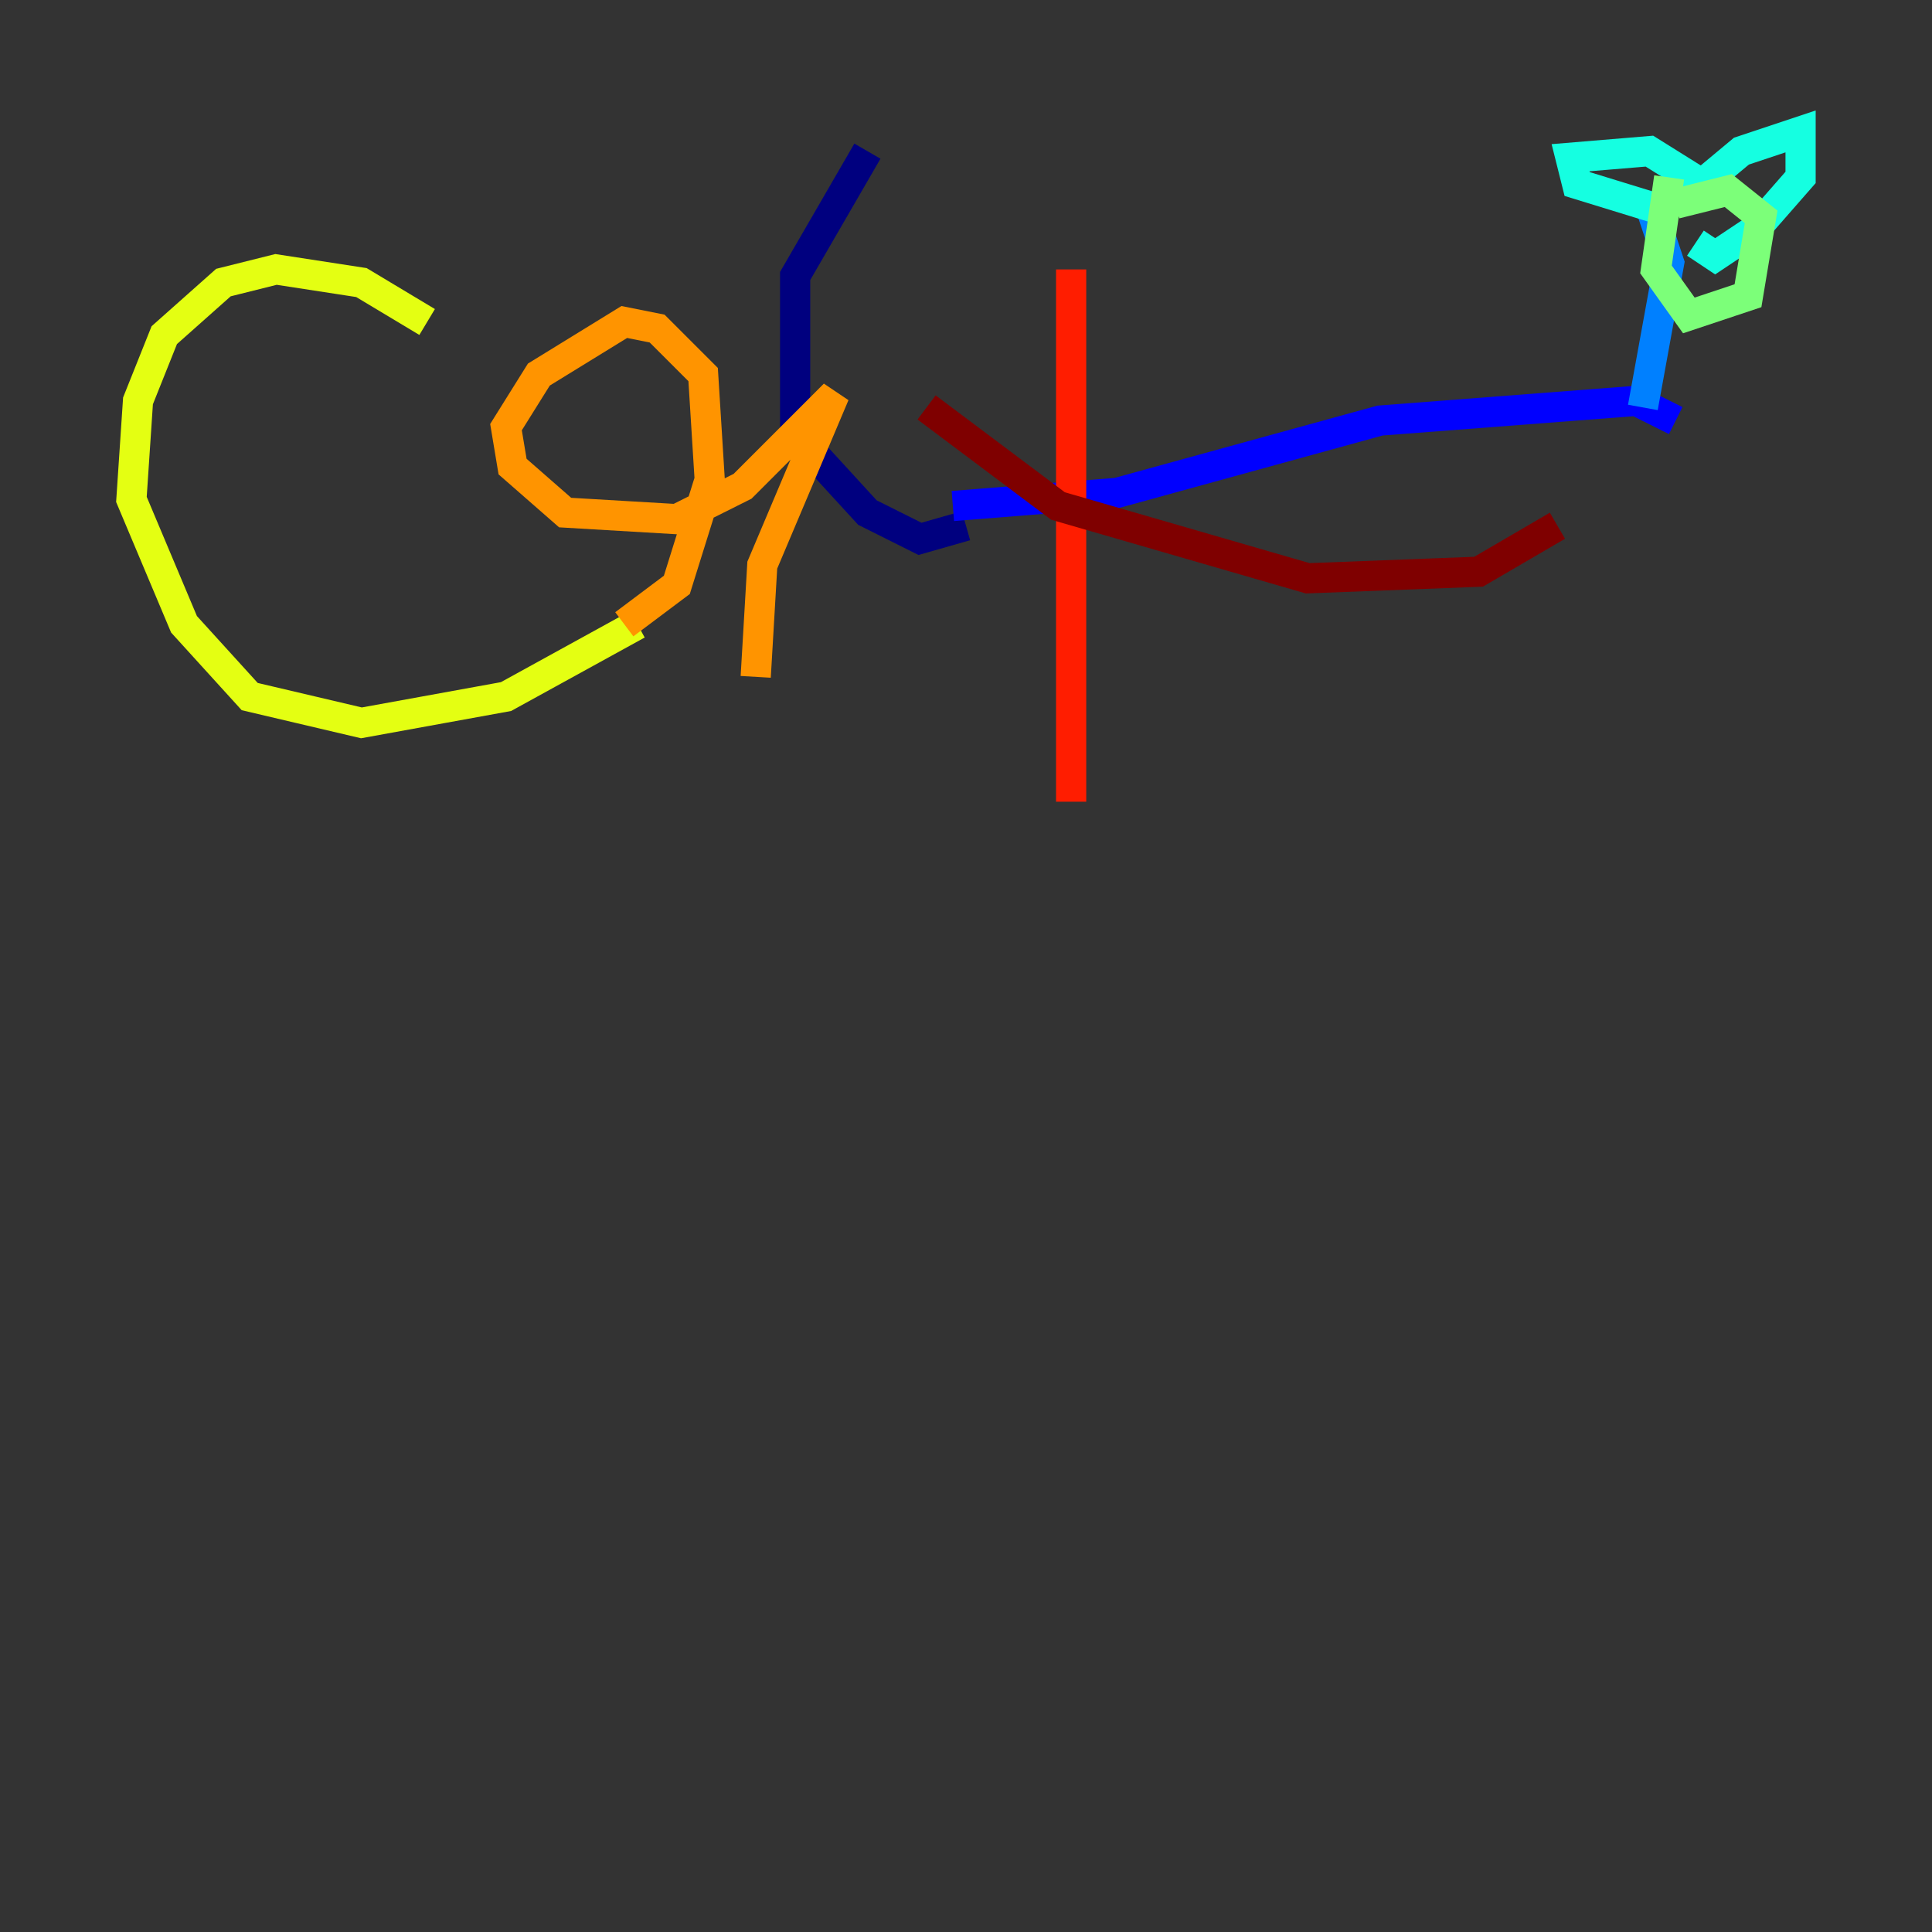 <?xml version="1.0" encoding="utf-8" ?>
<svg baseProfile="tiny" height="128" version="1.2" viewBox="0,0,128,128" width="128" xmlns="http://www.w3.org/2000/svg" xmlns:ev="http://www.w3.org/2001/xml-events" xmlns:xlink="http://www.w3.org/1999/xlink"><rect x="0" y="0" width="128" height="128" fill="#333333" stroke="none"/><defs /><polyline fill="none" points="64.0,34.83 60.952,35.701 57.469,33.959 52.68,28.735 52.68,18.286 57.469,10.014" stroke="#00007f" stroke-width="2" /><polyline fill="none" points="63.129,33.524 74.014,32.653 91.429,27.864 108.408,26.558 111.02,27.864" stroke="#0000ff" stroke-width="2" /><polyline fill="none" points="108.844,26.993 110.585,17.415 109.279,13.497" stroke="#0080ff" stroke-width="2" /><polyline fill="none" points="110.15,13.932 104.49,12.191 104.054,10.449 109.279,10.014 112.762,12.191 115.374,10.014 119.293,8.707 119.293,11.755 116.245,15.238 113.633,16.98 112.326,16.109" stroke="#15ffe1" stroke-width="2" /><polyline fill="none" points="110.585,11.755 109.714,17.85 111.891,20.898 115.809,19.592 116.68,14.367 114.503,12.626 111.02,13.497" stroke="#7cff79" stroke-width="2" /><polyline fill="none" points="28.299,21.333 23.946,18.721 18.286,17.85 14.803,18.721 10.884,22.204 9.143,26.558 8.707,33.088 12.191,41.361 16.544,46.15 23.946,47.891 33.524,46.15 42.231,41.361" stroke="#e4ff12" stroke-width="2" /><polyline fill="none" points="41.361,41.361 44.843,38.748 47.02,31.782 46.585,24.816 43.537,21.769 41.361,21.333 35.701,24.816 33.524,28.299 33.959,30.912 37.442,33.959 44.843,34.395 49.197,32.218 55.292,26.122 50.503,37.442 50.068,44.843" stroke="#ff9400" stroke-width="2" /><polyline fill="none" points="70.966,17.85 70.966,53.116" stroke="#ff1d00" stroke-width="2" /><polyline fill="none" points="61.388,26.993 70.095,33.524 86.639,38.313 97.959,37.878 103.184,34.83" stroke="#7f0000" stroke-width="2" /></svg>